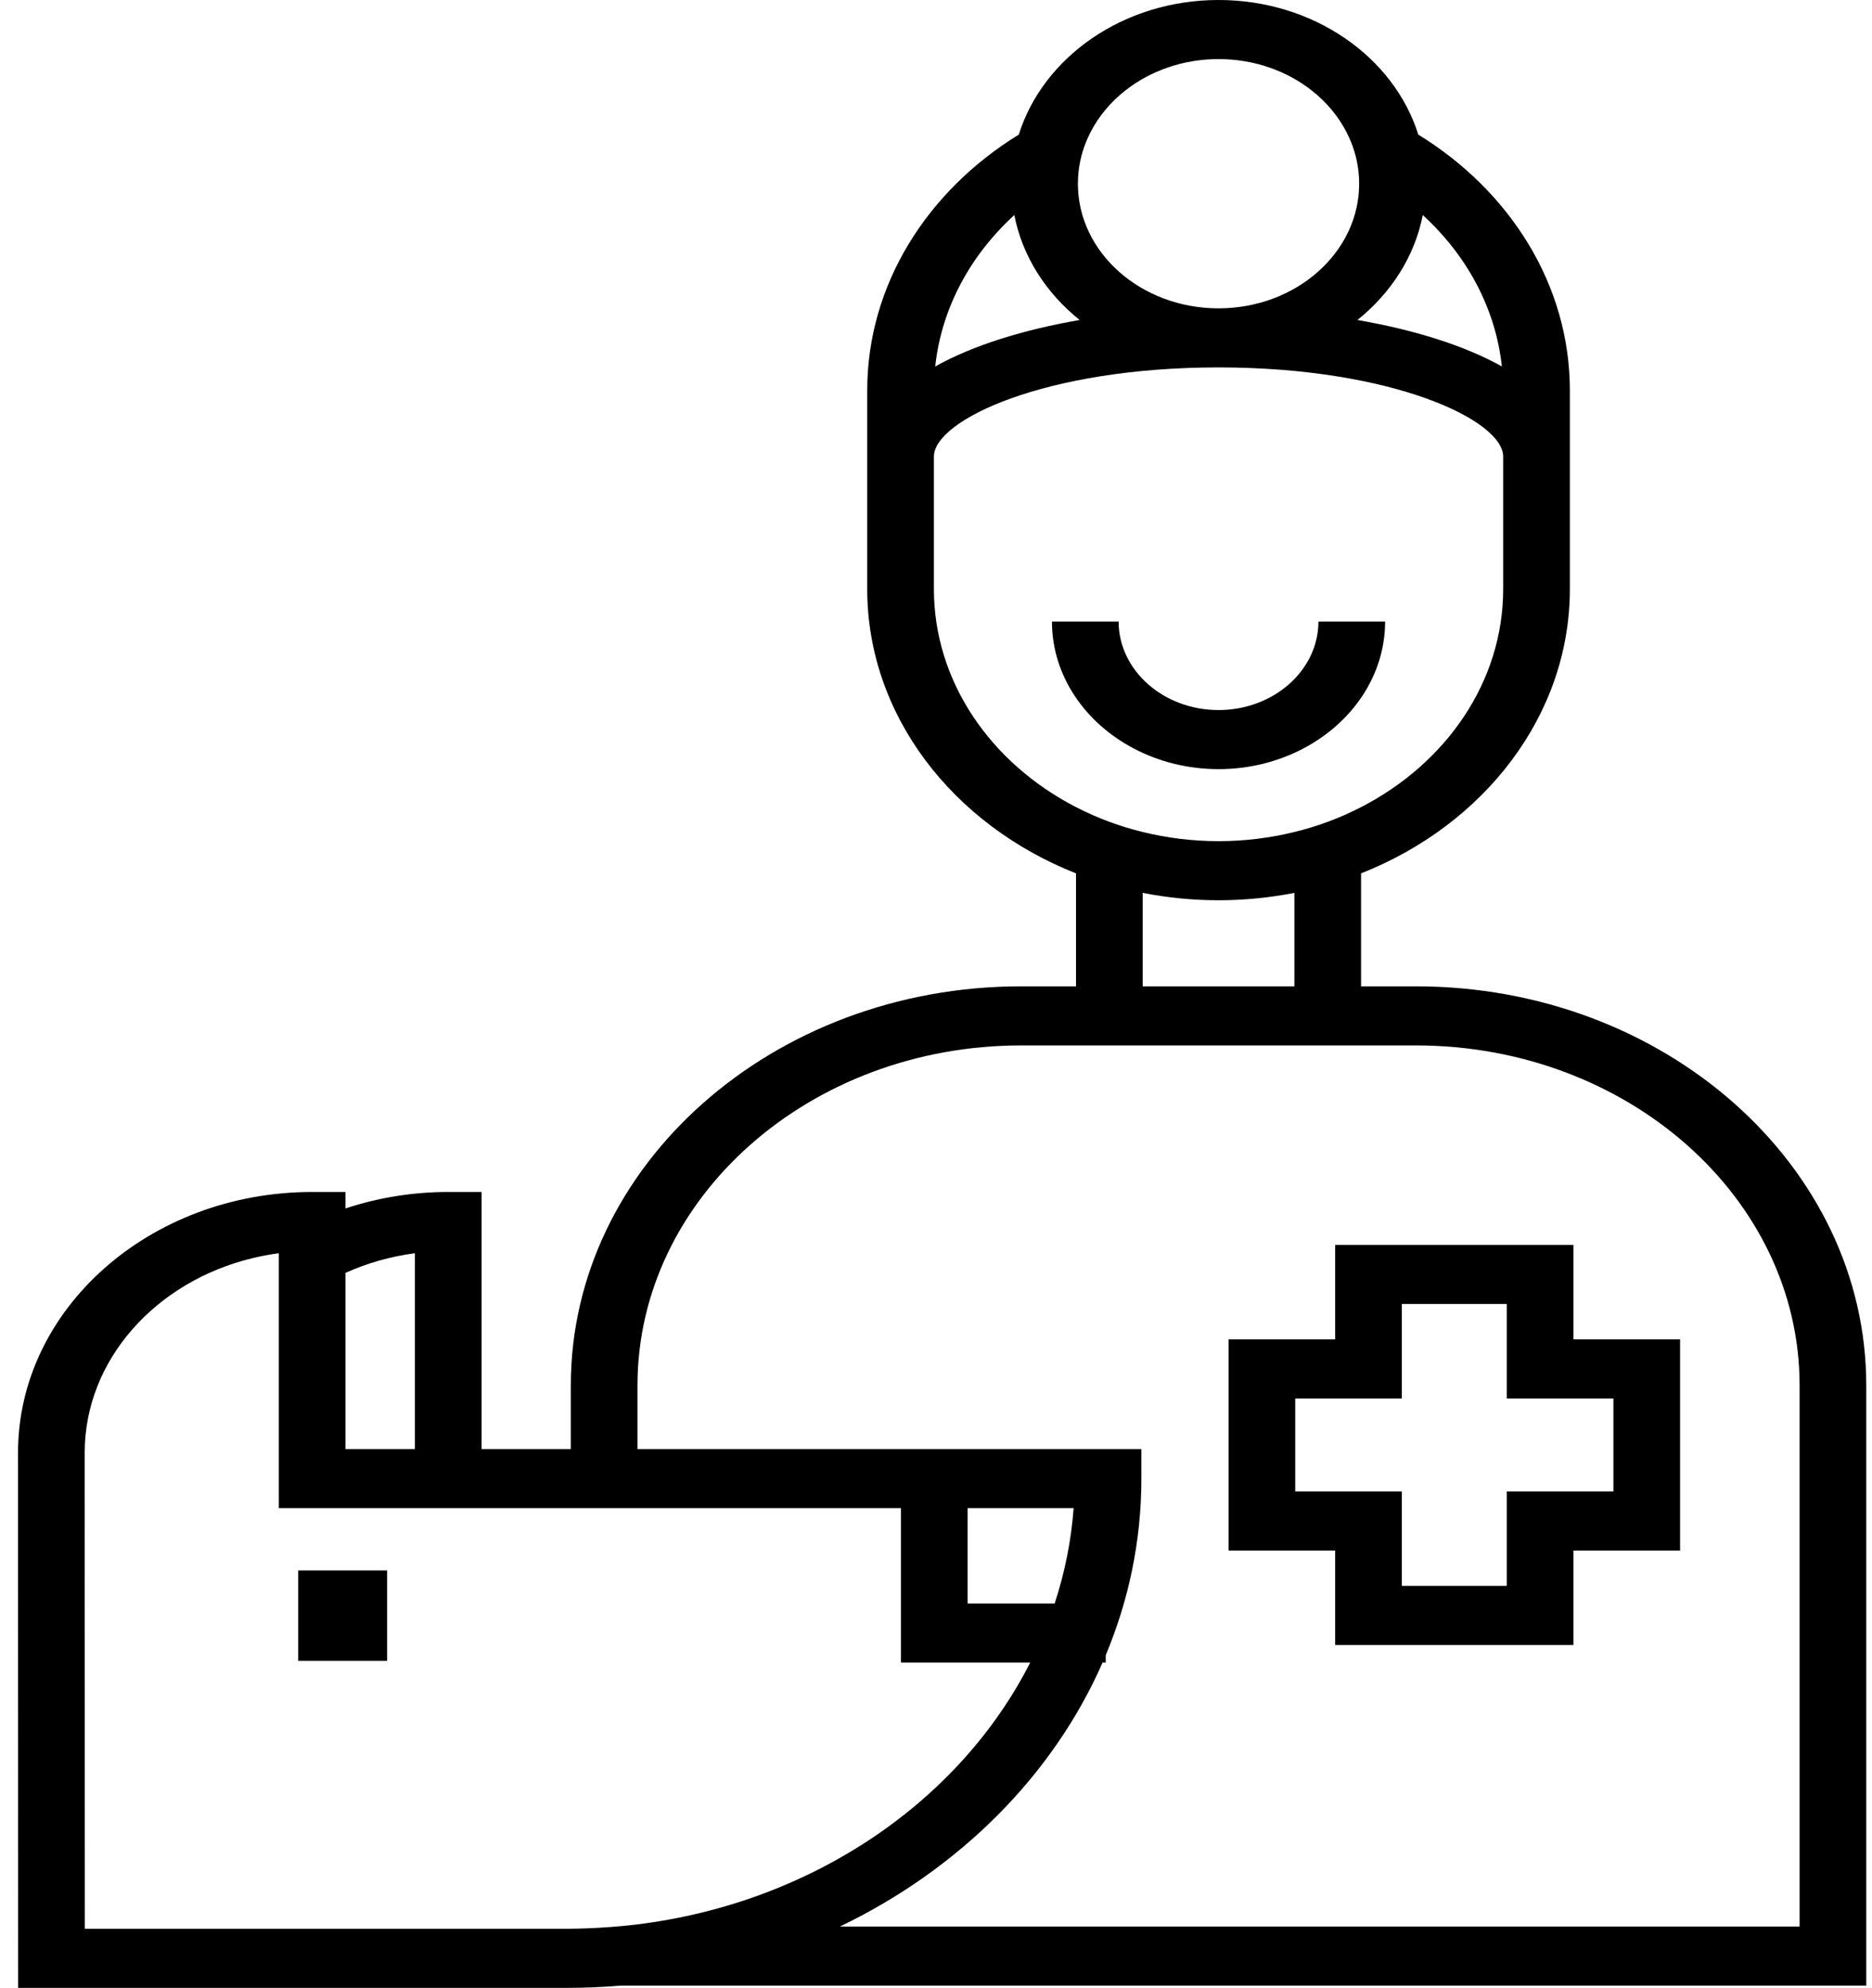 <svg width="65" height="69" viewBox="0 0 65 69" fill="none" xmlns="http://www.w3.org/2000/svg">
<path d="M49.165 34.236H47.259V30.315C51.526 28.631 54.509 24.84 54.509 20.442V15.848V13.555C54.509 9.877 52.423 6.625 49.246 4.672C48.402 1.981 45.613 0 42.31 0C39.008 0 36.219 1.981 35.375 4.672C32.198 6.625 30.112 9.877 30.112 13.555V15.848V20.442C30.112 24.84 33.095 28.631 37.362 30.315V34.236H35.456C26.834 34.236 19.82 40.45 19.82 48.087V50.297H16.722V41.374H15.565C14.31 41.374 13.107 41.577 11.996 41.946V41.374H10.838C5.207 41.374 0.626 45.432 0.626 50.421L0.63 69H19.677C20.309 69 20.934 68.973 21.552 68.921H64.801V48.087C64.801 40.45 57.787 34.236 49.165 34.236ZM49.402 7.465C50.922 8.854 51.929 10.686 52.148 12.719C50.831 11.982 49.069 11.442 47.133 11.107C48.302 10.17 49.122 8.899 49.402 7.465ZM37.452 5.935C37.506 5.469 37.645 5.025 37.852 4.615C38.14 4.046 38.56 3.543 39.08 3.136C39.942 2.461 41.073 2.051 42.31 2.051C43.548 2.051 44.678 2.461 45.54 3.136C46.06 3.543 46.481 4.046 46.768 4.615C46.976 5.025 47.115 5.469 47.168 5.935C47.185 6.08 47.193 6.228 47.193 6.377C47.193 8.762 45.003 10.703 42.31 10.703C39.617 10.703 37.427 8.762 37.427 6.377C37.427 6.227 37.436 6.08 37.452 5.935ZM35.219 7.465C35.499 8.899 36.319 10.17 37.488 11.107C35.552 11.442 33.79 11.983 32.473 12.719C32.692 10.685 33.699 8.854 35.219 7.465ZM32.427 20.442V15.848C32.427 14.586 36.277 12.753 42.31 12.753C48.344 12.753 52.194 14.586 52.194 15.848V20.442C52.194 23.673 50.206 26.499 47.259 28.016C46.887 28.207 46.501 28.379 46.101 28.526C45.727 28.665 45.34 28.782 44.944 28.879C44.105 29.085 43.222 29.197 42.31 29.197C41.399 29.197 40.516 29.085 39.677 28.879C39.281 28.782 38.894 28.665 38.52 28.526C38.12 28.379 37.734 28.207 37.362 28.016C34.414 26.499 32.427 23.673 32.427 20.442ZM44.944 30.992V34.236H39.677V30.992C40.525 31.158 41.406 31.248 42.31 31.248C43.215 31.248 44.095 31.157 44.944 30.992ZM11.996 44.182C12.74 43.847 13.551 43.612 14.407 43.5V50.297H11.996V44.182ZM20.977 66.902C20.595 66.927 20.209 66.943 19.82 66.946C19.772 66.946 19.725 66.949 19.677 66.949H2.945L2.941 50.421C2.941 47.194 5.42 44.473 8.779 43.668C9.073 43.598 9.374 43.54 9.681 43.5V44.327V45.762V52.348H14.407H15.565H16.722H19.82H20.977H22.135H31.283V57.708H35.771C33.331 62.515 28.229 66.039 22.135 66.796C21.753 66.843 21.367 66.877 20.977 66.902ZM33.598 55.657V52.348H37.279C37.195 53.489 36.968 54.595 36.621 55.657H33.598ZM62.486 66.87H29.165C33.304 64.88 36.562 61.631 38.284 57.708H38.393V57.453C39.194 55.542 39.631 53.477 39.631 51.322V50.297H22.135V48.087C22.135 41.58 28.111 36.287 35.456 36.287H37.362H38.519H39.677H44.944H46.101H47.259H49.165C56.51 36.287 62.486 41.58 62.486 48.087V66.87Z" fill="black"/>
<path d="M54.634 43.211H46.36V46.49H42.658V53.819H46.36V57.099H54.634V53.819H58.336V46.49H54.634V43.211ZM56.021 48.541V51.769H52.319V55.048H48.675V51.769H44.973V48.541H48.675V45.261H52.319V48.541H56.021Z" fill="black"/>
<path d="M10.355 56.635V57.65H13.441V56.635V54.511H10.355V56.635Z" fill="black"/>
<path d="M39.377 25.986C40.238 26.437 41.24 26.697 42.31 26.697C43.38 26.697 44.383 26.437 45.244 25.986C46.948 25.094 48.094 23.45 48.094 21.573H45.779C45.779 23.267 44.223 24.646 42.31 24.646C40.397 24.646 38.841 23.267 38.841 21.573H36.526C36.526 23.45 37.672 25.094 39.377 25.986Z" fill="black"/>
</svg>
